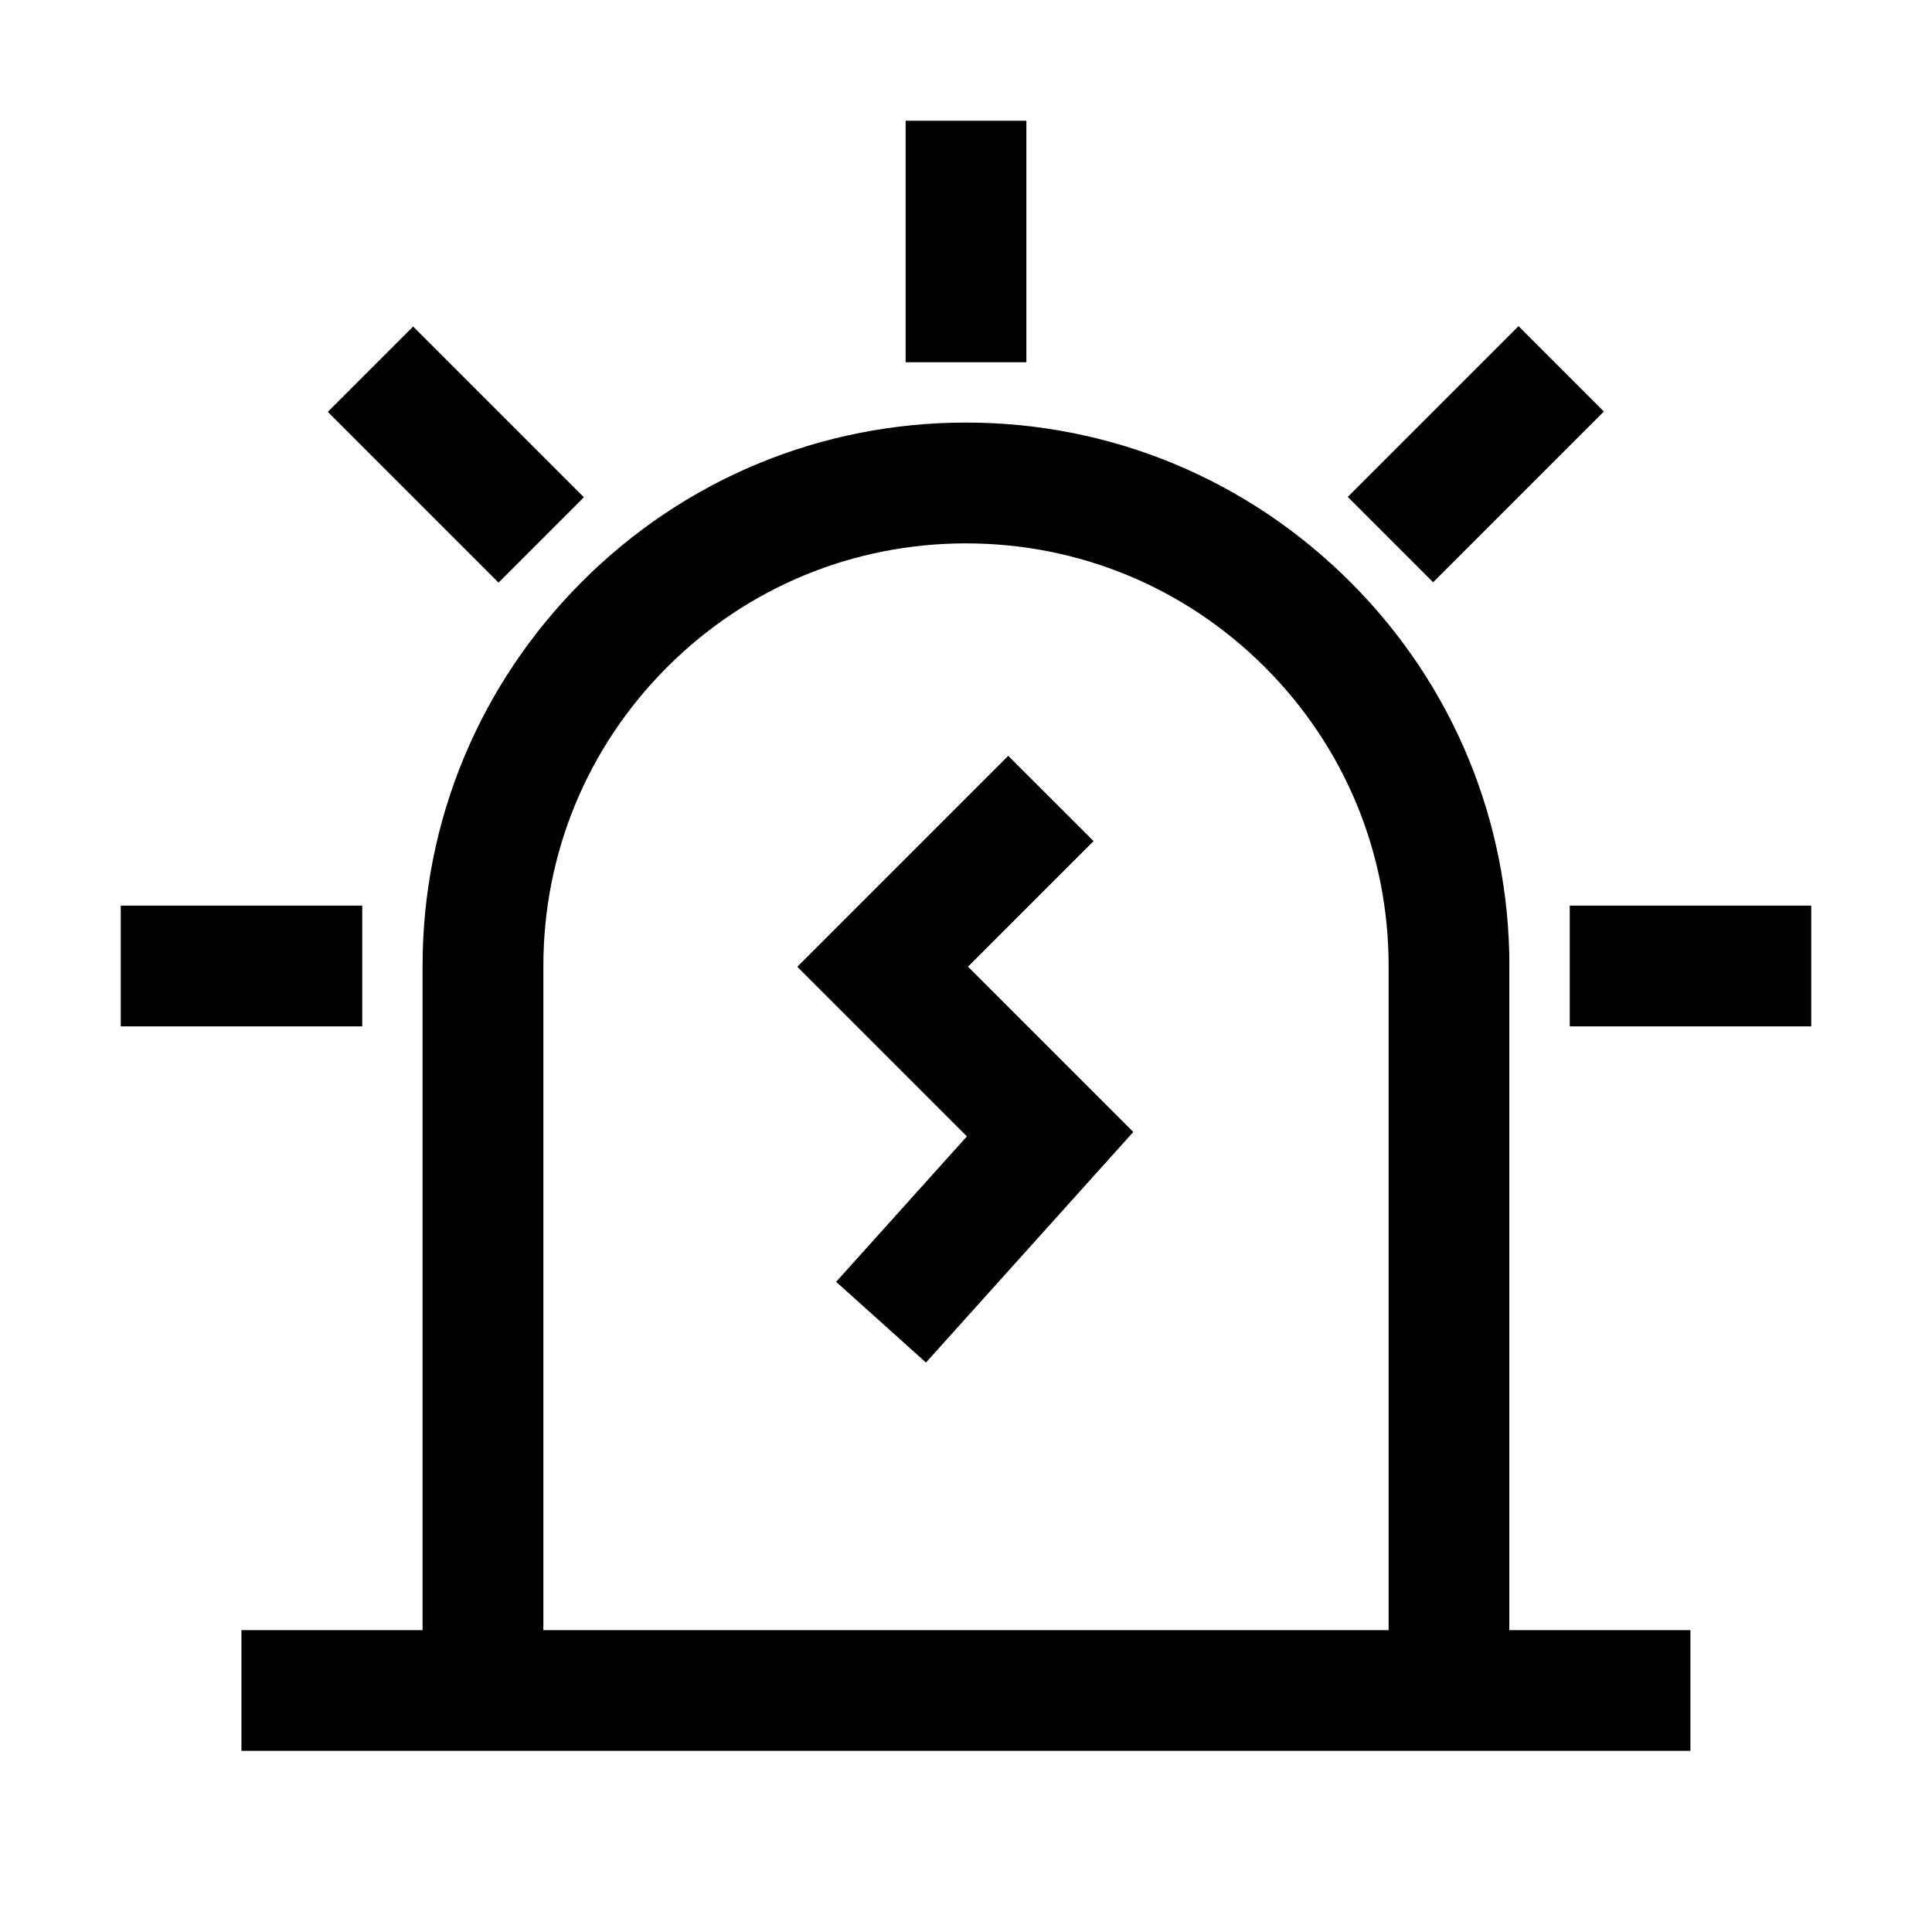 <!-- Generated by IcoMoon.io -->
<svg version="1.1" xmlns="http://www.w3.org/2000/svg" width="32" height="32" viewBox="0 0 32 32">
<title>risk</title>
<path d="M25 16c0-2.403-0.938-4.666-2.637-6.363s-3.959-2.638-6.363-2.638v0c-2.403 0-4.666 0.938-6.363 2.638s-2.638 3.959-2.638 6.363v11h-3v2h24v-2h-3v-11zM9 27v-11c0-1.869 0.728-3.628 2.050-4.95s3.081-2.050 4.95-2.050c1.869 0 3.628 0.728 4.95 2.050s2.050 3.081 2.050 4.95v11h-14z"></path>
<path d="M18.113 13.931l-1.413-1.412-3.494 3.494 2.809 2.809-2.166 2.409 1.488 1.337 3.434-3.819-2.738-2.738z"></path>
<path d="M15 2h2v4h-2z"></path>
<path d="M26 15h4v2h-4z"></path>
<path d="M2 15h4v2h-4z"></path>
<path d="M22.323 8.23l2.828-2.828 1.414 1.414-2.828 2.828z"></path>
<path d="M5.429 6.822l1.414-1.414 2.828 2.828-1.414 1.414z"></path>
</svg>
